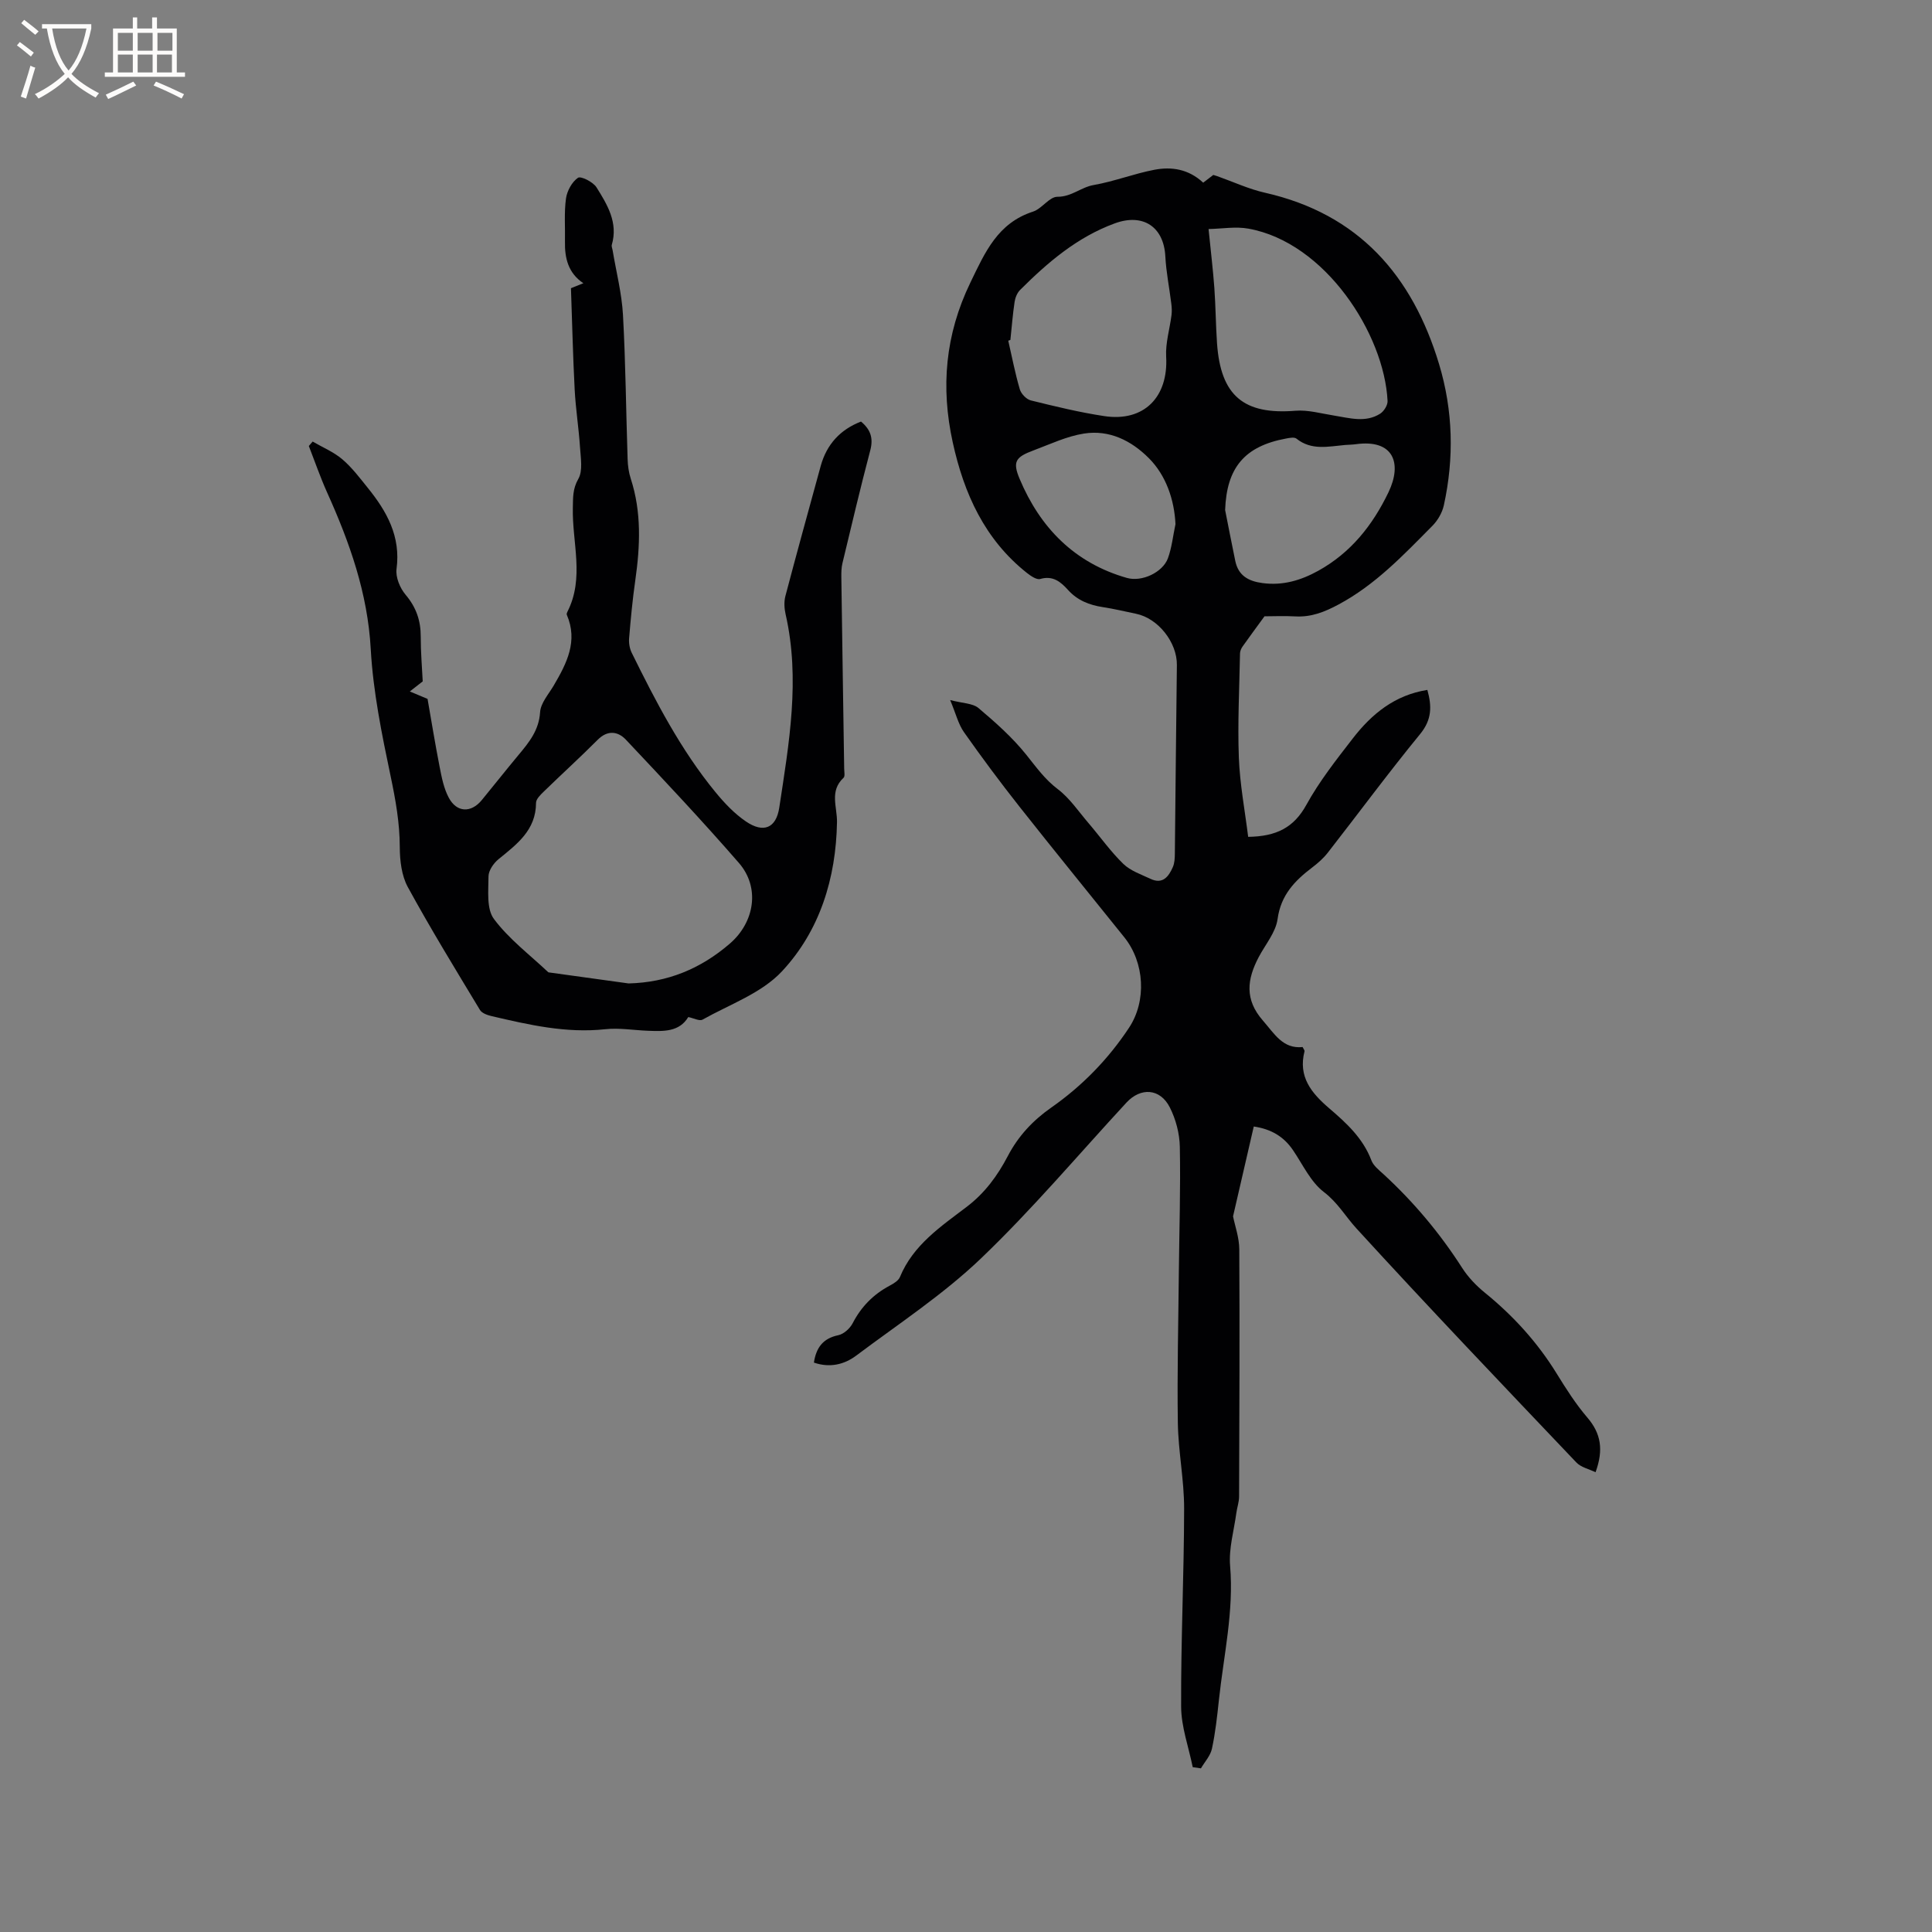 <svg enable-background="new 0 0 400 400" viewBox="0 0 400 400" xmlns="http://www.w3.org/2000/svg"><rect x="0" y="0" width="400" height="400" fill="#808080" stroke="none"/><path d="m258.42 173.26c5.85-.08 9.46-1.93 12.04-6.61 2.69-4.89 6.21-9.36 9.64-13.79 3.9-5.04 8.67-8.96 15.42-10.02.95 3.4.94 6.16-1.49 9.13-6.58 8.03-12.75 16.4-19.14 24.59-.9 1.15-2.04 2.15-3.21 3.04-3.62 2.75-6.49 5.7-7.17 10.68-.38 2.76-2.54 5.28-3.92 7.9-2.39 4.56-2.96 8.74.89 13.13 2.4 2.74 4.13 5.89 8.21 5.47.24.49.44.71.4.86-1.36 5.3 1.41 8.66 5.14 11.85 3.52 3.01 6.97 6.17 8.7 10.75.42 1.11 1.55 1.99 2.48 2.84 6.28 5.77 11.7 12.23 16.31 19.42 1.23 1.92 2.9 3.67 4.68 5.12 5.9 4.79 10.91 10.29 14.9 16.77 1.94 3.15 3.96 6.32 6.36 9.12 2.78 3.25 3.39 6.63 1.68 11.3-1.35-.66-3.02-1.01-3.98-2.03-15.27-16.06-30.57-32.09-45.52-48.44-2.26-2.47-3.87-5.35-6.74-7.54-2.73-2.08-4.35-5.65-6.37-8.63-1.89-2.8-4.46-4.39-8.15-4.94-1.43 6.2-2.84 12.3-4.29 18.6.39 1.96 1.28 4.4 1.29 6.84.1 17.05.02 34.11-.04 51.17 0 1.14-.42 2.28-.57 3.42-.49 3.64-1.59 7.35-1.29 10.93.8 9.44-1.34 18.56-2.32 27.8-.36 3.37-.73 6.76-1.44 10.06-.31 1.45-1.49 2.72-2.28 4.07-.57-.08-1.13-.17-1.7-.25-.84-4.17-2.38-8.34-2.4-12.52-.06-13.67.6-27.35.62-41.02.01-5.91-1.21-11.81-1.3-17.72-.16-10.47.11-20.95.21-31.43.09-8.58.37-17.16.2-25.74-.05-2.76-.83-5.72-2.08-8.18-2-3.93-6.01-4.18-8.97-.98-10 10.82-19.53 22.14-30.16 32.3-7.84 7.49-17.07 13.54-25.8 20.09-2.51 1.88-5.52 2.56-8.75 1.44.47-3.08 1.86-5.01 5.05-5.67 1.13-.24 2.41-1.39 2.97-2.47 1.77-3.42 4.27-5.97 7.64-7.77.82-.44 1.83-1.03 2.15-1.8 2.74-6.65 8.48-10.47 13.83-14.54 3.76-2.86 6.38-6.45 8.5-10.5 2.16-4.13 5.16-7.36 8.99-10.04 6.39-4.47 11.8-10.01 16.11-16.53 3.68-5.56 3.23-13.5-.98-18.74-7.23-9.01-14.54-17.97-21.7-27.04-3.97-5.03-7.8-10.18-11.49-15.42-1.17-1.66-1.66-3.79-2.86-6.65 2.6.68 4.67.65 5.86 1.65 3.52 2.97 7.03 6.09 9.89 9.66 2.05 2.55 3.84 5.1 6.54 7.14 2.47 1.87 4.29 4.62 6.35 7.02 2.41 2.82 4.57 5.88 7.21 8.45 1.49 1.44 3.69 2.18 5.64 3.1 2.52 1.19 3.75-.48 4.61-2.43.37-.84.41-1.86.42-2.8.15-13.01.25-26.02.42-39.04.06-4.67-3.86-9.68-8.47-10.62-2.28-.47-4.55-1.02-6.85-1.37-2.8-.43-5.25-1.38-7.21-3.55-1.49-1.65-3.11-3.05-5.76-2.28-.73.22-1.94-.61-2.72-1.22-8.77-6.93-13.07-16.45-15.39-27.04-2.51-11.42-1.57-22.32 3.64-33.09 3.06-6.33 5.65-12.33 12.98-14.71 1.84-.6 3.38-3.08 5.05-3.07 2.92.02 4.86-1.97 7.49-2.43 4.25-.74 8.34-2.35 12.58-3.16 3.55-.68 7.07-.16 10.11 2.67.6-.45 1.32-1 2.09-1.6.26.08.55.16.84.26 3.28 1.16 6.48 2.66 9.85 3.42 19.4 4.39 30.52 17.14 36.06 35.5 2.9 9.63 3.13 19.43.98 29.23-.34 1.53-1.27 3.14-2.39 4.26-5.96 6.01-11.76 12.17-19.4 16.26-2.91 1.56-5.66 2.65-8.95 2.47-2.32-.13-4.65-.02-6.39-.02-1.74 2.39-3.17 4.31-4.55 6.27-.29.41-.51.95-.52 1.44-.13 7.18-.51 14.37-.24 21.54.21 5.5 1.25 10.93 1.93 16.41zm-49.23-102.88c-.15.05-.3.1-.44.16.77 3.36 1.42 6.76 2.39 10.06.27.93 1.36 2.07 2.28 2.3 5.03 1.24 10.09 2.48 15.21 3.25 8.23 1.24 13.28-3.95 12.81-12.3-.16-2.85.75-5.75 1.11-8.63.1-.79.05-1.61-.05-2.4-.4-3.25-1.06-6.48-1.23-9.74-.32-6.14-4.63-8.98-10.48-6.83-7.77 2.85-13.86 8.06-19.59 13.78-.61.61-1.01 1.6-1.14 2.48-.39 2.6-.59 5.24-.87 7.87zm41.03-22.96c.49 4.86.93 8.53 1.2 12.21.27 3.8.29 7.62.55 11.42.75 10.89 5.54 14.86 16.24 13.99 2.62-.21 5.34.58 8 1 3.22.51 6.5 1.53 9.54-.39.78-.5 1.58-1.77 1.53-2.64-.68-13.84-12.9-32.82-28.8-35.67-2.62-.48-5.43.02-8.26.08zm3.43 58.18c.7 3.51 1.37 7.02 2.1 10.53.63 3.04 2.7 4.2 5.64 4.59 4.2.56 7.92-.55 11.53-2.54 6.76-3.74 11.28-9.45 14.56-16.28 2.87-5.99 1.04-11.02-6.78-9.93-.73.1-1.48.1-2.22.16-3.45.3-6.95 1.19-10.07-1.32-.44-.35-1.43-.15-2.13-.02-8.63 1.59-12.32 6.06-12.63 14.81zm-10.28 2.92c-.24-5.11-1.99-10.13-5.5-13.65-3.66-3.67-8.2-5.92-13.42-5.11-3.6.56-7.04 2.21-10.5 3.5-3.68 1.37-4.35 2.32-2.85 5.88 4.26 10.14 11.38 17.42 22.2 20.51 3.12.89 7.41-1.14 8.5-4.05.82-2.24 1.06-4.71 1.57-7.08z" fill="#010103"/><path d="m178.26 87.28c2.01 1.67 2.58 3.46 1.92 5.96-2.05 7.75-3.88 15.56-5.76 23.36-.22.91-.24 1.89-.23 2.84.18 13.25.39 26.5.59 39.74.01.63.2 1.55-.13 1.85-2.97 2.76-1.3 6.02-1.36 9.21-.2 11.57-3.55 22.47-11.41 30.88-4.21 4.51-10.81 6.83-16.42 9.98-.64.36-1.85-.31-2.96-.53-1.88 3.11-5.12 2.96-8.33 2.84-2.96-.11-5.96-.64-8.87-.32-8.09.87-15.8-.91-23.54-2.72-.86-.2-1.99-.6-2.39-1.27-5.08-8.42-10.23-16.82-14.94-25.45-1.29-2.37-1.65-5.48-1.66-8.26-.01-5.02-.87-9.81-1.9-14.71-1.82-8.67-3.62-17.47-4.11-26.28-.64-11.61-4.37-22.09-9.04-32.45-1.41-3.14-2.53-6.4-3.78-9.61.26-.31.53-.61.79-.92 2.06 1.2 4.34 2.14 6.13 3.66 2 1.7 3.62 3.86 5.28 5.92 3.95 4.88 6.86 10.06 5.96 16.79-.23 1.7.71 3.97 1.87 5.34 2.21 2.61 3.15 5.38 3.14 8.71-.01 3.16.27 6.31.41 9.23-.91.71-1.79 1.4-2.67 2.09 1.08.46 2.16.91 3.67 1.54.77 4.39 1.56 9.27 2.51 14.12.42 2.16.86 4.42 1.88 6.33 1.65 3.1 4.61 3.2 6.83.51 2.56-3.11 5.05-6.28 7.63-9.37 2.17-2.6 4.21-5.09 4.45-8.83.12-1.91 1.78-3.75 2.84-5.56 2.67-4.56 5.05-9.14 2.69-14.62-.07-.16.03-.43.12-.61 3.59-7.01.96-14.36 1.13-21.56.05-2.07-.05-3.89 1.13-5.95.97-1.69.5-4.31.36-6.5-.26-4-.9-7.98-1.11-11.99-.36-6.87-.51-13.74-.77-21 .5-.2 1.43-.58 2.57-1.03-3.16-2.12-3.88-5.22-3.81-8.65.06-2.97-.19-5.97.21-8.89.22-1.57 1.23-3.43 2.48-4.29.59-.41 3.14.86 3.84 1.98 2.23 3.57 4.51 7.29 3.17 11.89-.1.34.11.77.17 1.16.74 4.44 1.89 8.87 2.14 13.34.55 9.94.63 19.9.96 29.86.04 1.36.23 2.77.65 4.06 2.26 6.94 1.95 13.96.94 21.05-.57 3.98-.95 8-1.28 12.01-.08.99.11 2.13.55 3.01 4.97 10.08 10.14 20.06 17.3 28.8 1.86 2.27 3.95 4.49 6.36 6.12 3.59 2.44 6.23 1.4 6.88-2.88 2.01-13.27 4.38-26.57 1.31-40.04-.27-1.19-.35-2.57-.05-3.73 2.37-9.01 4.86-17.98 7.32-26.97 1.24-4.49 4.06-7.54 8.34-9.19zm-48.12 116.33c8.07-.2 14.93-3.04 20.96-8.24 5.15-4.44 6.3-11.63 1.88-16.71-7.57-8.71-15.48-17.12-23.4-25.52-1.62-1.72-3.77-2.05-5.83.02-3.67 3.68-7.51 7.17-11.23 10.79-.66.64-1.54 1.51-1.54 2.28-.02 5.66-3.96 8.55-7.77 11.66-1.02.83-2.06 2.34-2.07 3.55-.01 2.99-.44 6.73 1.12 8.82 3.1 4.16 7.42 7.41 11.24 11.02.07.06.2.06.31.07 5.44.76 10.88 1.51 16.33 2.26z" fill="#010103"/><g fill="#fcfbfa"><path d="m6.4 11.7c-1-.8-1.9-1.6-2.9-2.3l.6-.7c.9.7 1.9 1.4 2.9 2.2zm-2.1 8.3c.7-2.1 1.4-4.2 2-6.4.2.1.6.3 1 .4-.7 2.3-1.3 4.4-1.9 6.4zm3-12.8c-1.1-.9-2.1-1.7-2.9-2.4l.6-.7c1 .8 2 1.5 3 2.4zm1.4-1.3v-.9h10.2v.9c-.9 4.2-2.3 7.3-4.1 9.4 1.3 1.4 3.2 2.7 5.7 4-.2.2-.4.5-.7.9-2.5-1.4-4.4-2.7-5.7-4.2-1.4 1.5-3.5 3-6.1 4.4 0 0 0 0-.1-.1-.3-.4-.5-.7-.7-.8 2.7-1.3 4.7-2.8 6.2-4.2-1.8-2.2-3-5.3-3.7-9.4zm9.2 0h-7.1c.6 3.8 1.7 6.7 3.4 8.7 1.7-2 2.9-4.8 3.7-8.7z"/><path d="m31.6 3.6h.9v2.3h4.1v9.1h1.7v.9h-16.6v-.9h1.7v-9.1h4.1v-2.3h.9v2.3h3.1v-2.3zm-4 13.3.6.8c-1.9.9-3.8 1.9-5.8 2.8-.2-.3-.3-.6-.5-.9 2-.9 3.9-1.8 5.7-2.7zm-3.2-10.1v3.7h3.1v-3.7zm0 4.5v3.7h3.1v-3.7zm4.1-4.5v3.7h3.1v-3.7zm0 4.5v3.7h3.1v-3.7zm9.1 9.1c-2.1-1.1-4.1-2-5.8-2.7l.5-.8c2.2.9 4.1 1.8 5.8 2.6zm-1.9-13.6h-3.1v3.7h3.1zm-3.2 4.5v3.7h3.1v-3.7z"/></g></svg>
